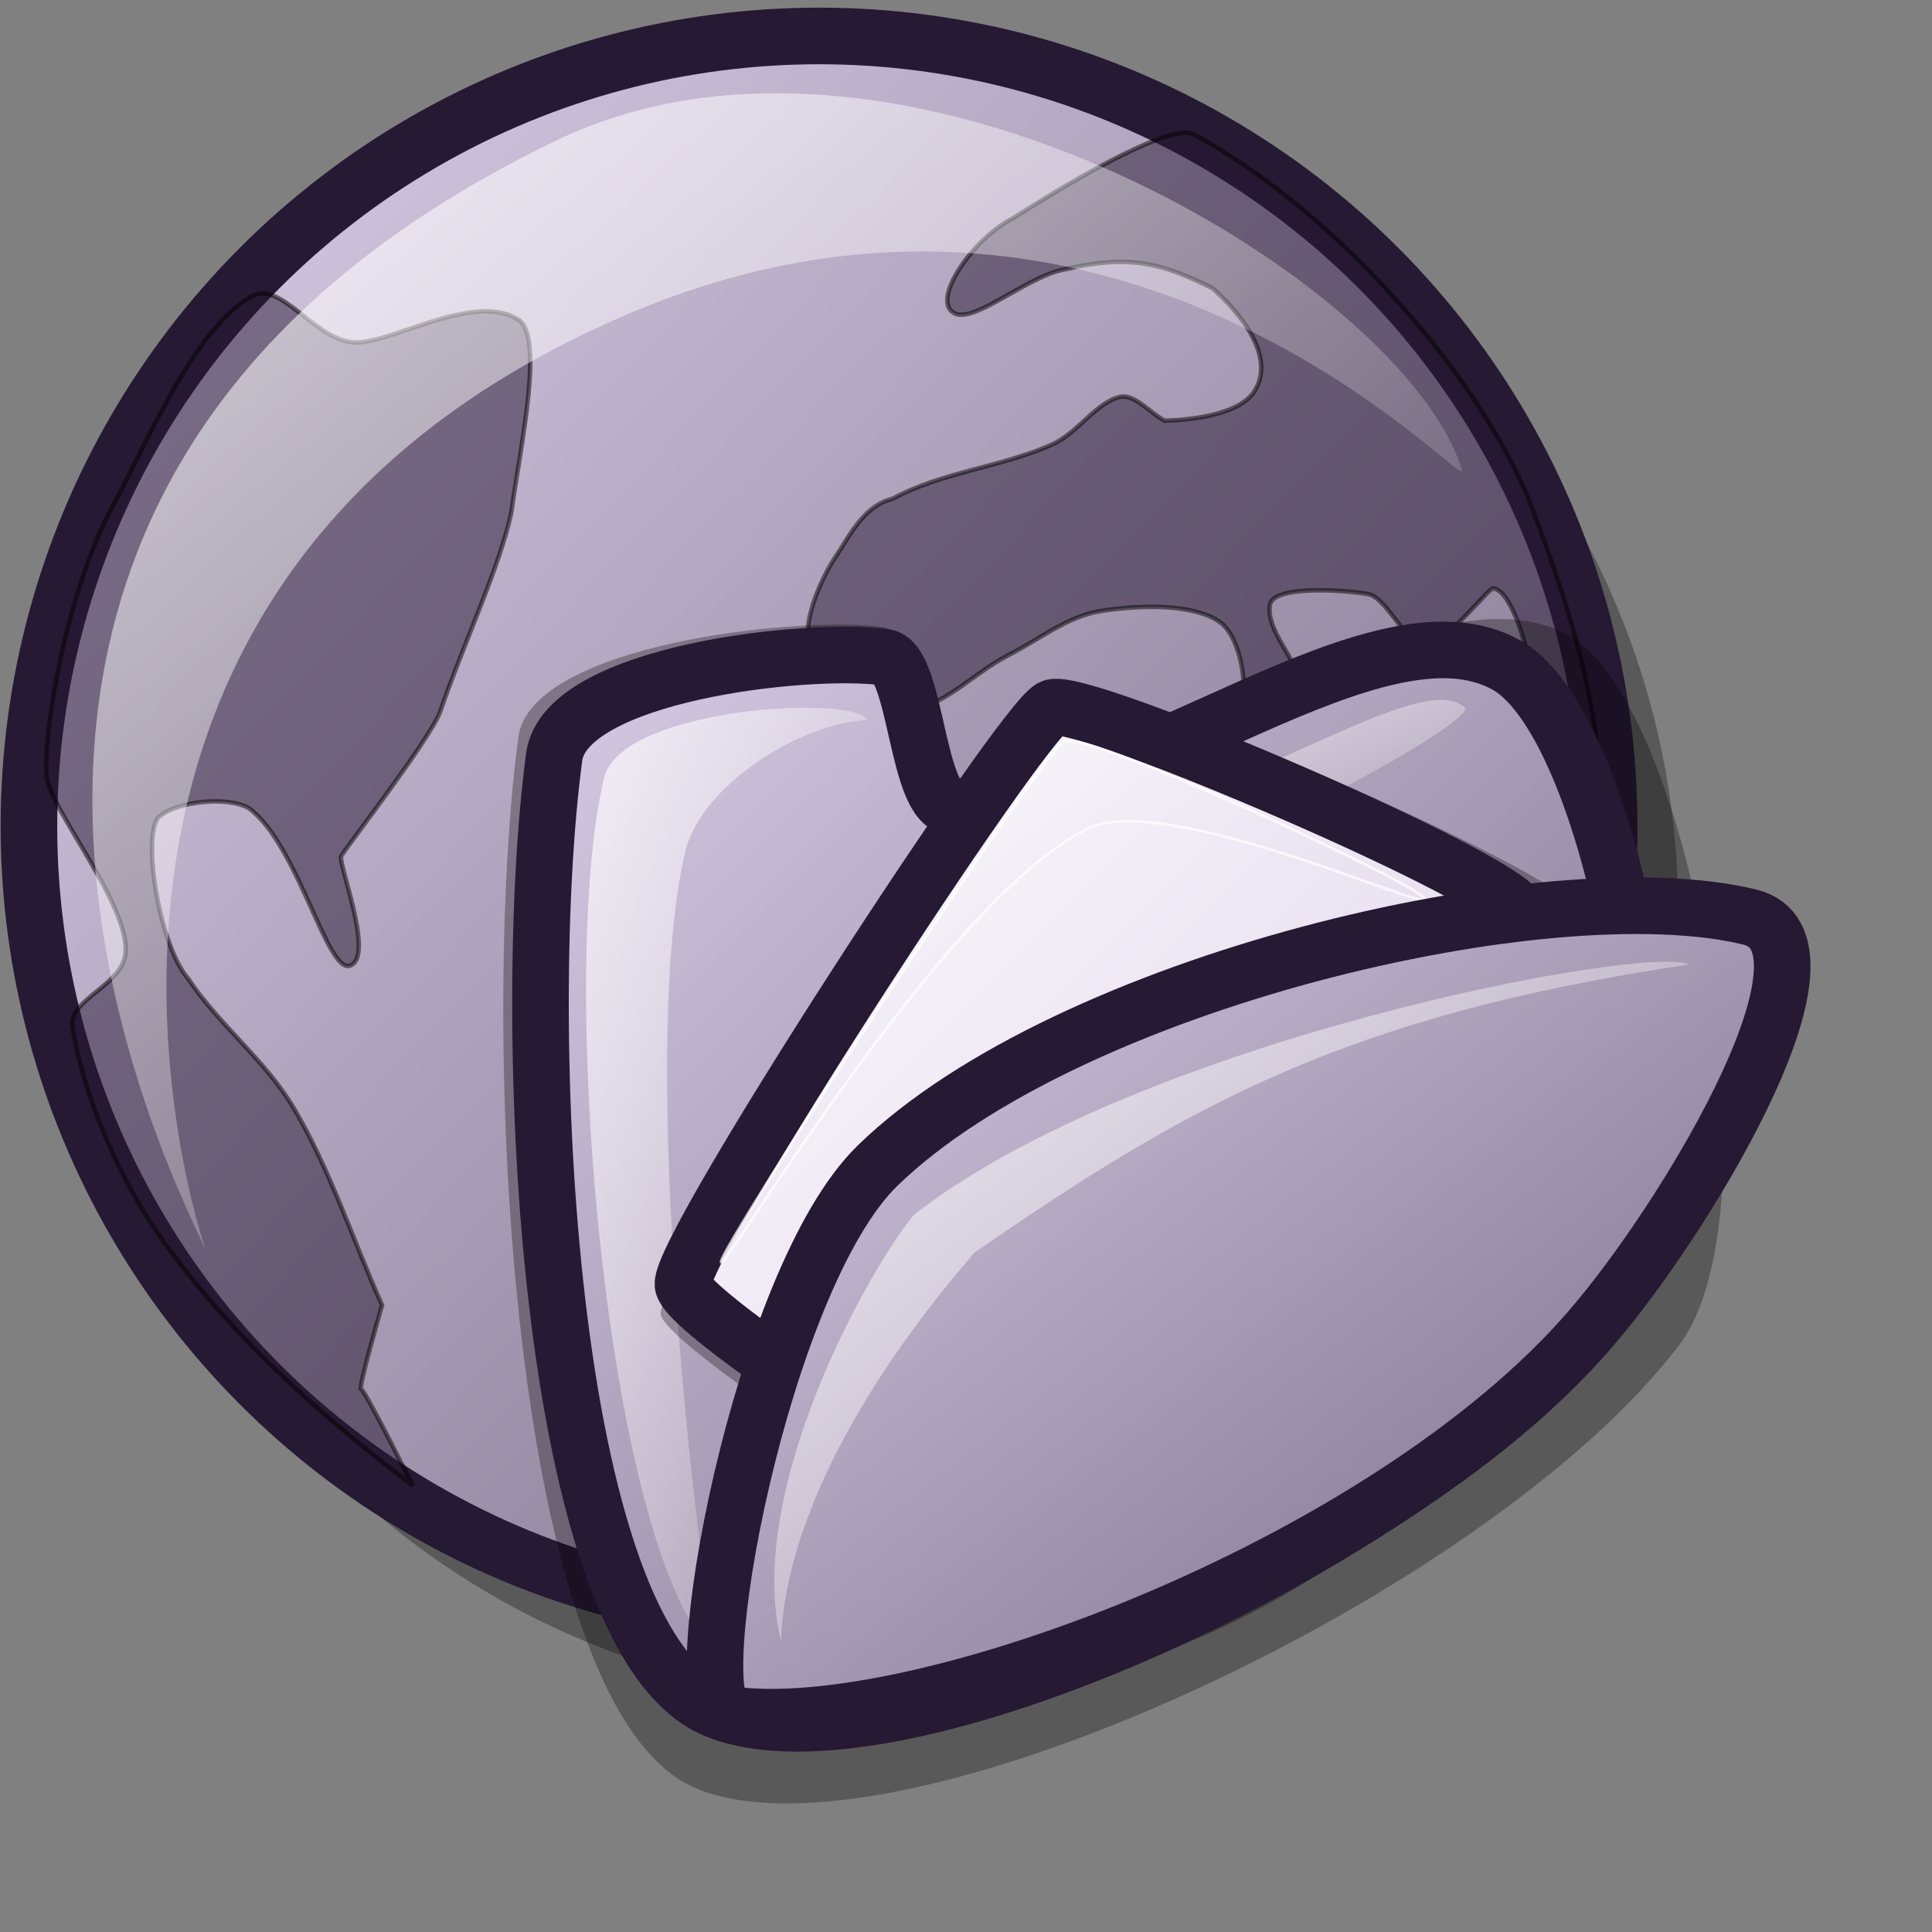 <?xml version="1.0" encoding="UTF-8" standalone="no"?>
<!-- Created with Inkscape (http://www.inkscape.org/) -->

<svg
   xmlns:dc="http://purl.org/dc/elements/1.1/"
   xmlns:cc="http://creativecommons.org/ns#"
   xmlns:rdf="http://www.w3.org/1999/02/22-rdf-syntax-ns#"
   xmlns:svg="http://www.w3.org/2000/svg"
   xmlns="http://www.w3.org/2000/svg"
   xmlns:xlink="http://www.w3.org/1999/xlink"
   xmlns:sodipodi="http://sodipodi.sourceforge.net/DTD/sodipodi-0.dtd"
   xmlns:inkscape="http://www.inkscape.org/namespaces/inkscape"
   width="48pt"
   height="48pt"
   id="svg2736"
   sodipodi:version="0.32"
   inkscape:version="0.47pre4 r22446"
   sodipodi:docname="giftui.svg"
   version="1.1">
  <rect width="100%" height="100%" fill="#808080" stroke="none"/>
  <defs
     id="defs3">
    <inkscape:perspective
       sodipodi:type="inkscape:persp3d"
       inkscape:vp_x="0 : 30 : 1"
       inkscape:vp_y="0 : 1000 : 0"
       inkscape:vp_z="60 : 30 : 1"
       inkscape:persp3d-origin="30 : 20 : 1"
       id="perspective83" />
    <linearGradient
       id="linearGradient3427">
      <stop
         offset="0"
         style="stop-color:#d9cce6;stop-opacity:1;"
         id="stop3429" />
      <stop
         offset="1"
         style="stop-color:#73667f;stop-opacity:1;"
         id="stop3428" />
    </linearGradient>
    <linearGradient
       id="linearGradient3424">
      <stop
         offset="0"
         style="stop-color:#d9cce6;stop-opacity:1;"
         id="stop3426" />
      <stop
         offset="1"
         style="stop-color:#73667f;stop-opacity:1;"
         id="stop3425" />
    </linearGradient>
    <linearGradient
       id="linearGradient3419">
      <stop
         offset="0"
         style="stop-color:#d9cce6;stop-opacity:1;"
         id="stop3423" />
      <stop
         offset="1"
         style="stop-color:#ffffff;stop-opacity:1;"
         id="stop3420" />
    </linearGradient>
    <linearGradient
       id="linearGradient3420">
      <stop
         offset="0"
         style="stop-color:#ffffff;stop-opacity:1;"
         id="stop3422" />
      <stop
         offset="1"
         style="stop-color:#d9cce6;stop-opacity:1;"
         id="stop3421" />
    </linearGradient>
    <linearGradient
       id="linearGradient2796">
      <stop
         offset="0"
         style="stop-color:#ffffff;stop-opacity:1;"
         id="stop2798" />
      <stop
         offset="1"
         style="stop-color:#ffffff;stop-opacity:0;"
         id="stop2797" />
    </linearGradient>
    <sodipodi:namedview
       id="namedview2747"
       pagecolor="#ffffff"
       bordercolor="#666666"
       borderopacity="1.0"
       inkscape:pageopacity="0.0"
       inkscape:pageshadow="2"
       inkscape:zoom="7.8896552"
       inkscape:cx="25.909028"
       inkscape:cy="23.592701"
       inkscape:window-width="1018"
       inkscape:window-height="711"
       inkscape:window-x="0"
       inkscape:window-y="30" />
    <defs
       id="defs2748">
      <linearGradient
         id="linearGradient600"
         x1="0"
         y1="0.5"
         x2="1"
         y2="0.5"
         gradientUnits="objectBoundingBox"
         spreadMethod="pad"
         xlink:href="#linearGradient3419" />
      <linearGradient
         id="linearGradient570">
        <stop
           style="stop-color:#ffffff;stop-opacity:1;"
           offset="0"
           id="stop571" />
        <stop
           style="stop-color:#ffffff;stop-opacity:0;"
           offset="1"
           id="stop572" />
      </linearGradient>
      <linearGradient
         id="linearGradient563"
         x1="0"
         y1="0.5"
         x2="1"
         y2="0.5"
         gradientUnits="objectBoundingBox"
         spreadMethod="pad"
         xlink:href="#linearGradient3424" />
      <linearGradient
         x1="0.038"
         y1="0.07"
         x2="0.985"
         y2="0.969"
         id="linearGradient566"
         xlink:href="#linearGradient563" />
      <linearGradient
         x1="0.007"
         y1="0.016"
         x2="0.85"
         y2="0.867"
         id="linearGradient569"
         xlink:href="#linearGradient570" />
      <linearGradient
         id="linearGradient573"
         xlink:href="#linearGradient600"
         x1="0.375"
         y1="-0.471"
         x2="0.698"
         y2="1.412" />
      <linearGradient
         id="linearGradient575"
         xlink:href="#linearGradient600"
         x1="0.795"
         y1="0.232"
         x2="-0.322"
         y2="1.352" />
      <linearGradient
         id="linearGradient578"
         xlink:href="#linearGradient563"
         x1="-0"
         y1="-0"
         x2="1"
         y2="-0" />
      <linearGradient
         xlink:href="#linearGradient563"
         id="linearGradient603"
         x1="-0"
         y1="0"
         x2="1"
         y2="0" />
      <linearGradient
         xlink:href="#linearGradient600"
         id="linearGradient604" />
      <linearGradient
         xlink:href="#linearGradient600"
         id="linearGradient605" />
      <linearGradient
         xlink:href="#linearGradient570"
         id="linearGradient608"
         x1="0.361"
         y1="0.008"
         x2="0.695"
         y2="1.386" />
      <linearGradient
         xlink:href="#linearGradient600"
         id="linearGradient612"
         x1="0.912"
         y1="0.162"
         x2="-1.126"
         y2="1.61" />
      <linearGradient
         xlink:href="#linearGradient570"
         id="linearGradient614"
         x1="-0.099"
         y1="0.049"
         x2="1.083"
         y2="0.69" />
    </defs>
    <linearGradient
       inkscape:collect="always"
       xlink:href="#linearGradient563"
       id="linearGradient2860"
       x1="1.947"
       y1="6.151"
       x2="52.939"
       y2="56.353"
       gradientTransform="scale(1.014,0.986)"
       gradientUnits="userSpaceOnUse" />
    <linearGradient
       inkscape:collect="always"
       xlink:href="#linearGradient584"
       id="linearGradient2861"
       x1="8.548"
       y1="5.736"
       x2="31.767"
       y2="27.694"
       gradientTransform="scale(0.544,1.838)"
       gradientUnits="userSpaceOnUse" />
    <linearGradient
       inkscape:collect="always"
       xlink:href="#linearGradient584"
       id="linearGradient2862"
       x1="14.029"
       y1="15.046"
       x2="26.693"
       y2="27.143"
       gradientTransform="scale(1.682,0.594)"
       gradientUnits="userSpaceOnUse" />
    <linearGradient
       inkscape:collect="always"
       xlink:href="#linearGradient3420"
       id="linearGradient2863"
       x1="8.211"
       y1="8.472"
       x2="47.659"
       y2="48.159"
       gradientTransform="scale(0.989,1.011)"
       gradientUnits="userSpaceOnUse" />
    <linearGradient
       inkscape:collect="always"
       xlink:href="#linearGradient3420"
       id="linearGradient2864"
       x1="9.768"
       y1="12.61"
       x2="37.318"
       y2="38.927"
       gradientTransform="matrix(1.16,0,0,0.862,-1.414770e-6,-9.658940e-15)"
       gradientUnits="userSpaceOnUse" />
    <linearGradient
       inkscape:collect="always"
       xlink:href="#linearGradient563"
       id="linearGradient2865"
       x1="8.631"
       y1="20.635"
       x2="51.866"
       y2="62.44"
       gradientTransform="scale(1.14,0.877)"
       gradientUnits="userSpaceOnUse" />
    <linearGradient
       inkscape:collect="always"
       xlink:href="#linearGradient584"
       id="linearGradient2866"
       x1="11.351"
       y1="24.259"
       x2="46.398"
       y2="59.517"
       gradientTransform="scale(1.16,0.862)"
       gradientUnits="userSpaceOnUse" />
    <linearGradient
       inkscape:collect="always"
       xlink:href="#linearGradient3424"
       id="linearGradient2828"
       x1="20.93"
       y1="30.43"
       x2="566.223"
       y2="548.223"
       gradientUnits="userSpaceOnUse" />
    <linearGradient
       inkscape:collect="always"
       xlink:href="#linearGradient570"
       id="linearGradient2829"
       x1="5.959"
       y1="6.199"
       x2="33.142"
       y2="33.655"
       gradientTransform="scale(1.087,0.92)"
       gradientUnits="userSpaceOnUse" />
    <linearGradient
       inkscape:collect="always"
       xlink:href="#linearGradient3424"
       id="linearGradient2830"
       gradientUnits="userSpaceOnUse"
       gradientTransform="scale(1.014,0.986)"
       x1="1.947"
       y1="6.151"
       x2="52.939"
       y2="56.353" />
    <linearGradient
       inkscape:collect="always"
       xlink:href="#linearGradient2796"
       id="linearGradient2831"
       gradientUnits="userSpaceOnUse"
       gradientTransform="scale(0.544,1.838)"
       x1="8.548"
       y1="5.736"
       x2="31.767"
       y2="27.694" />
    <linearGradient
       inkscape:collect="always"
       xlink:href="#linearGradient2796"
       id="linearGradient2832"
       gradientUnits="userSpaceOnUse"
       gradientTransform="scale(1.682,0.594)"
       x1="14.029"
       y1="15.046"
       x2="26.693"
       y2="27.143" />
    <linearGradient
       inkscape:collect="always"
       xlink:href="#linearGradient3420"
       id="linearGradient2833"
       gradientUnits="userSpaceOnUse"
       gradientTransform="scale(0.989,1.011)"
       x1="8.211"
       y1="8.472"
       x2="47.659"
       y2="48.159" />
    <linearGradient
       inkscape:collect="always"
       xlink:href="#linearGradient3420"
       id="linearGradient2834"
       gradientUnits="userSpaceOnUse"
       gradientTransform="matrix(1.16,0,0,0.862,-1.414770e-6,-8.189628e-15)"
       x1="9.768"
       y1="12.61"
       x2="37.318"
       y2="38.927" />
    <linearGradient
       inkscape:collect="always"
       xlink:href="#linearGradient3424"
       id="linearGradient2835"
       gradientUnits="userSpaceOnUse"
       gradientTransform="scale(1.14,0.877)"
       x1="8.631"
       y1="20.635"
       x2="51.866"
       y2="62.44" />
    <linearGradient
       inkscape:collect="always"
       xlink:href="#linearGradient2796"
       id="linearGradient2836"
       gradientUnits="userSpaceOnUse"
       gradientTransform="scale(1.16,0.862)"
       x1="11.351"
       y1="24.259"
       x2="46.398"
       y2="59.517" />
  </defs>
  <sodipodi:namedview
     id="base"
     pagecolor="#ffffff"
     bordercolor="#666666"
     borderopacity="1.0"
     inkscape:pageopacity="0.0"
     inkscape:pageshadow="2"
     inkscape:zoom="5.6364497"
     inkscape:cx="17.937777"
     inkscape:cy="23.833334"
     inkscape:current-layer="svg2736"
     showgrid="false"
     inkscape:grid-bbox="false"
     inkscape:window-width="1366"
     inkscape:window-height="690"
     inkscape:window-x="0"
     inkscape:window-y="0"
     inkscape:window-maximized="1">
    <inkscape:grid
       id="GridFromPre046Settings"
       type="xygrid"
       originx="0px"
       originy="0pt"
       spacingx="1pt"
       spacingy="1pt"
       color="#0000ff"
       empcolor="#0000ff"
       opacity="0.2"
       empopacity="0.4"
       empspacing="5" />
  </sodipodi:namedview>
  <g
     id="layer1"
     inkscape:label="Layer 1"
     inkscape:groupmode="layer" />
  <g
     id="g2801"
     transform="matrix(1.022,0,0,1.022,-1.213,-1.211)">
    <ellipse
       cx="286.926"
       cy="278.07"
       rx="278.199"
       ry="278.199"
       transform="matrix(9.205838e-2,0,0,9.205838e-2,3.557,5.131)"
       style="font-size:12;opacity:0.303;fill-rule:evenodd;stroke-width:13.254"
       id="path1023"
       sodipodi:cx="286.92639"
       sodipodi:cy="278.06998"
       sodipodi:rx="278.19861"
       sodipodi:ry="278.19858"
       d="m 565.125,278.07 c 0,153.645 -124.554,278.199 -278.199,278.199 -153.645,0 -278.199,-124.554 -278.199,-278.199 0,-153.645 124.554,-278.199 278.199,-278.199 153.645,0 278.199,124.554 278.199,278.199 z" />
    <ellipse
       cx="286.926"
       cy="278.07"
       rx="278.199"
       ry="278.199"
       transform="matrix(9.205838e-2,0,0,9.205838e-2,1.321,2.362)"
       style="font-size:12;fill:url(#linearGradient2828);fill-rule:evenodd;stroke:#261933;stroke-width:19.929"
       id="path983"
       sodipodi:cx="286.92639"
       sodipodi:cy="278.06998"
       sodipodi:rx="278.19861"
       sodipodi:ry="278.19858"
       d="m 565.125,278.07 c 0,153.645 -124.554,278.199 -278.199,278.199 -153.645,0 -278.199,-124.554 -278.199,-278.199 0,-153.645 124.554,-278.199 278.199,-278.199 153.645,0 278.199,124.554 278.199,278.199 z" />
    <path
       d="M 10.326,10.437 C 11.063,10.029 11.872,11.471 12.869,11.609 C 13.758,11.732 15.921,10.336 17.084,11 C 17.854,11.33 17.199,14.23 16.964,15.966 C 16.669,17.359 15.726,19.355 15.136,21.083 C 14.83,21.84 12.699,24.582 12.612,24.756 C 12.525,24.93 13.447,27.254 12.873,27.541 C 12.276,27.895 11.537,24.494 10.262,23.538 C 9.712,23.208 8.444,23.361 8,23.712 C 7.47,23.999 7.926,27.009 8.696,27.89 C 9.485,29.073 10.674,29.984 11.394,31.197 C 12.327,32.769 12.902,34.562 13.657,36.245 C 13.657,36.245 13.034,38.393 13.121,38.393 C 13.208,38.393 14.44,40.858 14.44,40.858 C 11.911,38.937 9.875,37.063 8.174,34.765 C 6.974,33.146 6.018,30.924 5.737,29.108 C 5.641,28.487 6.802,28.114 7.042,27.454 C 7.482,26.354 5.175,23.624 5.081,22.731 C 4.967,21.771 5.548,17.928 6.868,15.618 C 7.813,13.813 8.916,11.218 10.326,10.437 z "
       style="font-size:12;opacity:0.504;fill:#261933;fill-rule:evenodd;stroke:#000000;stroke-width:0.086pt"
       id="path565"
       transform="matrix(1.267,0,0,1.267,-3.733,-2.432)" />
    <path
       d="M 25.319,17.01 C 24.849,17.686 24.345,18.895 24.623,19.534 C 24.926,20.23 26.234,21 27.06,21.014 C 27.917,21.029 28.792,20.068 29.671,19.621 C 30.446,19.227 31.193,18.623 32.021,18.49 C 32.992,18.333 34.367,18.284 35.067,18.751 C 35.585,19.096 35.791,20.242 35.676,20.927 C 35.433,21.449 34.619,21.898 34.893,22.232 C 35.133,22.436 36.798,21.209 37.069,20.492 C 37.291,19.903 36.237,19.065 36.373,18.316 C 36.483,17.821 38.291,17.946 38.897,18.055 C 39.396,18.176 39.881,19.415 40.376,19.36 C 40.83,19.36 41.962,17.897 42.085,17.904 C 42.557,17.981 42.9,19.36 42.9,19.36 C 42.088,20.114 41.432,21.15 40.463,21.623 C 38.937,22.368 37.137,22.817 35.415,23.016 C 32.611,23.339 29.286,22.2 26.886,23.19 C 24.992,23.97 22.562,26.54 22.534,28.325 C 22.504,30.283 23.774,33.611 26.052,33.812 C 28.809,34.115 31.691,34.736 32.684,36.007 C 33.461,36.999 32.556,40.739 32.681,41.976 C 32.728,42.386 33.921,41.659 34.632,41.293 C 35.72,40.731 37.037,39.622 37.417,38.421 C 38.139,36.141 38.22,33.314 37.939,30.849 C 37.698,28.73 35.595,24.895 35.851,24.669 C 36.088,24.46 37.95,28.699 39.419,29.543 C 40.271,30.033 42.227,29.311 42.813,28.673 C 43.213,28.238 42.095,26.576 42.378,26.323 C 42.646,26.083 44.35,27.764 44.467,27.193 C 45.401,22.857 44.523,19.655 42.996,15.641 C 41.747,12.576 38.206,8.358 34.425,6.29 C 33.892,5.997 31.585,7.297 29.804,8.436 C 28.789,8.944 27.734,10.473 28.256,10.841 C 28.715,11.203 30.077,9.98 31.041,9.763 C 32.77,9.35 33.573,9.574 34.893,10.222 C 34.893,10.222 36.765,11.77 35.937,12.919 C 35.412,13.615 33.675,13.616 33.675,13.616 C 33.297,13.413 32.904,12.93 32.543,13.007 C 31.947,13.133 31.443,13.938 30.803,14.225 C 29.499,14.809 27.976,14.928 26.712,15.618 C 25.997,15.783 25.612,16.565 25.319,17.01 z "
       style="font-size:12;opacity:0.5;fill:#261933;fill-rule:evenodd;stroke:#000000;stroke-width:0.086pt"
       id="path566"
       transform="matrix(1.267,0,0,1.267,-3.733,-2.432)" />
    <path
       d="M 9.165,34.885 C 8.896,34.078 -1.297,15.822 18.077,6.467 C 26.861,2.184 39.839,10.123 41.283,14.875 C 41.505,15.593 32.503,5.332 19.675,11.007 C 2.973,18.347 9.4,35.591 9.165,34.885 z "
       style="font-size:12;opacity:0.7;fill:url(#linearGradient2829);fill-rule:evenodd;stroke-width:0.1pt"
       id="path984"
       transform="matrix(1.267,0,0,1.267,-3.733,-2.432)" />
    <g
       id="g2833"
       transform="matrix(0.719,0,0,0.719,16.612,17.498)">
      <defs
         id="defs2834">
        <linearGradient
           id="linearGradient866"
           x1="0"
           y1="0.5"
           x2="1"
           y2="0.5"
           gradientUnits="objectBoundingBox"
           spreadMethod="pad"
           xlink:href="#linearGradient3420" />
        <linearGradient
           id="linearGradient584"
           x1="0"
           y1="0.5"
           x2="1"
           y2="0.5"
           gradientUnits="objectBoundingBox"
           spreadMethod="pad"
           xlink:href="#linearGradient2796" />
        <linearGradient
           id="linearGradient2841"
           x1="0"
           y1="0.5"
           x2="1"
           y2="0.5"
           gradientUnits="objectBoundingBox"
           spreadMethod="pad"
           xlink:href="#linearGradient3427" />
        <linearGradient
           xlink:href="#linearGradient584"
           id="linearGradient581"
           x1="-0.007"
           y1="0.008"
           x2="0.979"
           y2="1" />
        <linearGradient
           xlink:href="#linearGradient584"
           id="linearGradient583"
           x1="0.011"
           y1="0.01"
           x2="1.015"
           y2="0.969" />
        <linearGradient
           xlink:href="#linearGradient584"
           id="linearGradient860"
           x1="-0.025"
           y1="0.031"
           x2="0.975"
           y2="0.977" />
        <linearGradient
           xlink:href="#linearGradient578"
           id="linearGradient861"
           x1="0"
           y1="0.023"
           x2="0.986"
           y2="0.977" />
        <linearGradient
           xlink:href="#linearGradient578"
           id="linearGradient862"
           x1="-0"
           y1="0.008"
           x2="1"
           y2="0.992" />
        <linearGradient
           xlink:href="#linearGradient866"
           id="linearGradient869"
           x1="-0.007"
           y1="0.008"
           x2="0.979"
           y2="1" />
      </defs>
      <sodipodi:namedview
         id="namedview2850"
         pagecolor="#ffffff"
         bordercolor="#666666"
         borderopacity="1.0"
         inkscape:pageopacity="0.0"
         inkscape:pageshadow="2"
         inkscape:zoom="5.64233871"
         inkscape:cx="30.8991131"
         inkscape:cy="23.4072540"
         inkscape:window-width="640"
         inkscape:window-height="516"
         inkscape:window-x="121"
         inkscape:window-y="328" />
      <path
         d="M 9.877,57.91 C 1.424,54.296 0.171,23.513 1.916,10.538 C 2.476,6.373 14.522,5.057 18.36,5.579 C 19.959,5.796 19.931,13.047 21.753,13.017 C 30.763,12.873 42.854,2.367 49.289,5.97 C 54.817,9.066 58.839,31.893 54.248,37.944 C 45.702,49.206 18.824,61.735 9.877,57.91 z "
         style="font-size:12;opacity:0.303;fill-rule:evenodd;stroke-width:18.75;stroke-linecap:round;stroke-linejoin:round"
         id="path574" />
      <path
         d="M 10.744,54.365 C 3.083,51.09 1.948,23.191 3.53,11.433 C 4.037,7.659 14.954,6.465 18.432,6.938 C 19.882,7.136 19.856,13.706 21.507,13.68 C 29.673,13.549 40.631,4.028 46.462,7.293 C 51.472,10.099 55.117,30.786 50.956,36.27 C 43.211,46.477 18.853,57.831 10.744,54.365 z "
         style="font-size:12;fill:url(#linearGradient2830);fill-rule:evenodd;stroke:#261933;stroke-width:2.551;stroke-linecap:round;stroke-linejoin:round"
         id="path562" />
      <path
         d="M 10.862,51.881 C 6.04,48.008 3.584,21.59 5.777,12.379 C 6.54,9.172 17.253,8.608 17.604,9.777 C 14.625,9.904 10.148,12.728 9.443,15.69 C 7.192,25.147 10.199,49.3 10.862,51.881 z "
         style="font-size:12;opacity:0.7;fill:url(#linearGradient2831);fill-rule:evenodd;stroke:none;stroke-width:1pt"
         id="path567" />
      <path
         d="M 23.399,15.809 C 34.268,13.845 42.331,7.361 44.57,9.186 C 45.175,9.707 36.716,14.455 31.56,16.164 C 29.817,16.741 22.879,15.902 23.399,15.809 z "
         style="font-size:12;opacity:0.7;fill:url(#linearGradient2832);fill-rule:evenodd;stroke:none;stroke-width:1pt"
         id="path568" />
      <path
         d="M 8.328,36.542 C 8.453,38.263 28.609,51.008 30.358,50.18 C 31.926,49.428 49.821,19.686 49.5,18.244 C 49.187,16.663 27.786,7.458 26.481,8.151 C 24.873,9.011 8.235,34.58 8.328,36.542 z "
         style="font-size:12;opacity:0.303;fill-rule:evenodd;stroke-width:12.5"
         id="path639" />
      <path
         d="M 9.333,35.213 C 9.448,36.789 27.901,48.458 29.502,47.7 C 30.938,47.011 47.321,19.782 47.027,18.461 C 46.741,17.014 27.147,8.587 25.953,9.221 C 24.48,10.009 9.248,33.417 9.333,35.213 z "
         style="font-size:12;fill:url(#linearGradient2833);fill-opacity:1;fill-rule:evenodd;stroke:#261933;stroke-width:2.551"
         id="path634" />
      <path
         d="M 11.049,34.203 C 10.975,33.618 25.639,11.014 26.549,10.703 C 27.694,10.287 42.701,17.259 42.775,17.843 C 42.843,18.379 30.935,12.917 27.522,14.692 C 21.01,17.963 11.117,34.738 11.049,34.203 z "
         style="font-size:12;opacity:0.7;fill:url(#linearGradient2834);fill-opacity:1;fill-rule:evenodd;stroke:#ffffff;stroke-width:0.09pt"
         id="path640" />
      <path
         d="M 11.382,54.595 C 9.309,54.263 12.814,35.004 18.111,29.856 C 26.641,21.567 48.365,16.461 57.417,18.65 C 61.969,19.751 54.9,31.607 50.688,36.698 C 41.718,47.659 19.917,55.86 11.382,54.595 z "
         style="font-size:12;fill:url(#linearGradient2835);fill-rule:evenodd;stroke:#261933;stroke-width:2.551;stroke-linecap:round;stroke-linejoin:round"
         id="path576"
         sodipodi:nodetypes="ccccc" />
      <path
         d="M 13.752,51.291 C 12.121,44.581 17.612,34.674 19.744,32.078 C 29.833,24.185 52.728,19.867 54.686,20.793 C 39.206,23.099 32.099,27.135 22.484,33.777 C 18.463,38.39 13.99,45.121 13.752,51.291 z "
         style="font-size:12;opacity:0.7;fill:url(#linearGradient2836);fill-rule:evenodd;stroke:none;stroke-width:1.25"
         id="path577"
         sodipodi:nodetypes="ccccc" />
    </g>
  </g>
</svg>
